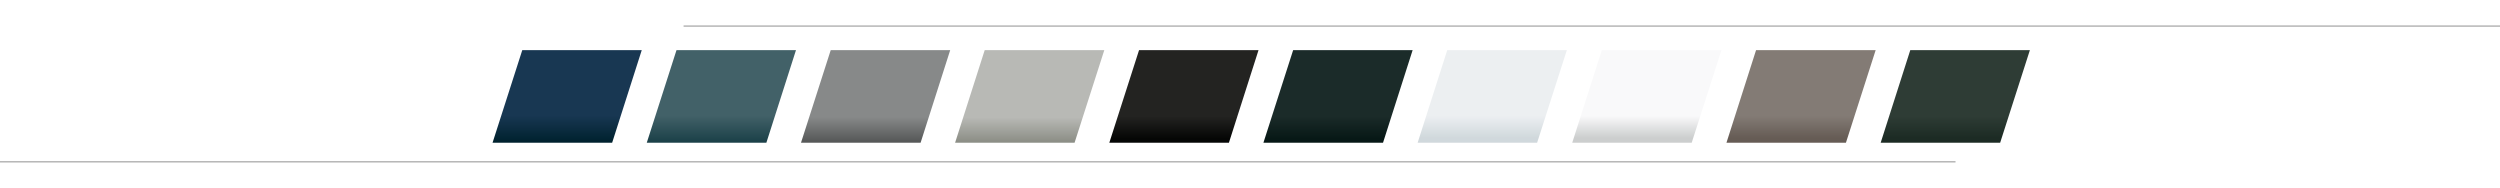 <?xml version="1.0" encoding="utf-8"?>
<!-- Generator: Adobe Illustrator 19.2.1, SVG Export Plug-In . SVG Version: 6.00 Build 0)  -->
<!DOCTYPE svg PUBLIC "-//W3C//DTD SVG 1.1//EN" "http://www.w3.org/Graphics/SVG/1.1/DTD/svg11.dtd">
<svg version="1.1" id="Layer_1" xmlns="http://www.w3.org/2000/svg" xmlns:xlink="http://www.w3.org/1999/xlink" x="0px" y="0px"
	 viewBox="0 0 2050.6 154.1" style="enable-background:new 0 0 2050.6 154.1;" xml:space="preserve">
<style type="text/css">
	.st0{fill:none;stroke:#B4B4B4;stroke-width:1.2;stroke-miterlimit:10;}
	.st1{fill:url(#SVGID_1_);}
	.st2{fill:url(#SVGID_2_);}
	.st3{fill:url(#SVGID_3_);}
	.st4{fill:url(#SVGID_4_);}
	.st5{fill:url(#SVGID_5_);}
	.st6{fill:url(#SVGID_6_);}
	.st7{fill:url(#SVGID_7_);}
	.st8{fill:url(#SVGID_8_);}
	.st9{fill:url(#SVGID_9_);}
	.st10{fill:url(#SVGID_10_);}
</style>
<line class="st0" x1="0" y1="132.7" x2="1604" y2="132.7"/>
<line class="st0" x1="560.7" y1="21.4" x2="2050.6" y2="21.4"/>
<linearGradient id="SVGID_1_" gradientUnits="userSpaceOnUse" x1="718.2" y1="-388.716" x2="718.2" y2="-415.382" gradientTransform="matrix(1 0 0 -1 0 -299.61)">
	<stop  offset="0.25" style="stop-color:#878989"/>
	<stop  offset="1" style="stop-color:#575959"/>
</linearGradient>
<polygon class="st1" points="681.4,41.1 657,117.1 755.1,117.1 779.4,41.1 "/>
<linearGradient id="SVGID_2_" gradientUnits="userSpaceOnUse" x1="844.6" y1="-389.382" x2="844.6" y2="-415.391" gradientTransform="matrix(1 0 0 -1 0 -299.61)">
	<stop  offset="0.25" style="stop-color:#B8B9B5"/>
	<stop  offset="1" style="stop-color:#8D8F87"/>
</linearGradient>
<polygon class="st2" points="807.7,41.1 783.4,117.1 881.4,117.1 905.8,41.1 "/>
<linearGradient id="SVGID_3_" gradientUnits="userSpaceOnUse" x1="1097.5" y1="-388.716" x2="1097.5" y2="-413.382" gradientTransform="matrix(1 0 0 -1 0 -299.61)">
	<stop  offset="0.25" style="stop-color:#1B2B29"/>
	<stop  offset="1" style="stop-color:#071816"/>
</linearGradient>
<polygon class="st3" points="1060.7,41.1 1036.3,117.1 1134.4,117.1 1158.7,41.1 "/>
<linearGradient id="SVGID_4_" gradientUnits="userSpaceOnUse" x1="971.1" y1="-388.716" x2="971.1" y2="-413.382" gradientTransform="matrix(1 0 0 -1 0 -299.61)">
	<stop  offset="0.25" style="stop-color:#232321"/>
	<stop  offset="1" style="stop-color:#050605"/>
</linearGradient>
<polygon class="st4" points="934.3,41.1 909.9,117.1 1008,117.1 1032.3,41.1 "/>
<linearGradient id="SVGID_5_" gradientUnits="userSpaceOnUse" x1="1350.8" y1="-388.716" x2="1350.8" y2="-412.753" gradientTransform="matrix(1 0 0 -1 0 -299.61)">
	<stop  offset="0.25" style="stop-color:#F9F9FA"/>
	<stop  offset="1" style="stop-color:#CCCECE"/>
</linearGradient>
<polygon class="st5" points="1313.9,41.1 1289.6,117.1 1387.6,117.1 1412,41.1 "/>
<linearGradient id="SVGID_6_" gradientUnits="userSpaceOnUse" x1="1224" y1="-388.716" x2="1224" y2="-412.753" gradientTransform="matrix(1 0 0 -1 0 -299.61)">
	<stop  offset="0.25" style="stop-color:#ECEFF1"/>
	<stop  offset="1" style="stop-color:#D0D8DC"/>
</linearGradient>
<polygon class="st6" points="1187.1,41.1 1162.8,117.1 1260.8,117.1 1285.2,41.1 "/>
<linearGradient id="SVGID_7_" gradientUnits="userSpaceOnUse" x1="1477.3" y1="-388.716" x2="1477.3" y2="-412.753" gradientTransform="matrix(1 0 0 -1 0 -299.61)">
	<stop  offset="0.25" style="stop-color:#837B75"/>
	<stop  offset="1" style="stop-color:#665C55"/>
</linearGradient>
<polygon class="st7" points="1440.4,41.1 1416.1,117.1 1514.1,117.1 1538.5,41.1 "/>
<linearGradient id="SVGID_8_" gradientUnits="userSpaceOnUse" x1="1603.8" y1="-388.716" x2="1603.8" y2="-412.753" gradientTransform="matrix(1 0 0 -1 0 -299.61)">
	<stop  offset="0.25" style="stop-color:#2E3C35"/>
	<stop  offset="1" style="stop-color:#1C2B24"/>
</linearGradient>
<polygon class="st8" points="1566.9,41.1 1542.6,117.1 1640.6,117.1 1665,41.1 "/>
<linearGradient id="SVGID_9_" gradientUnits="userSpaceOnUse" x1="591.7" y1="543.767" x2="591.7" y2="571.775" gradientTransform="matrix(1 0 0 1 0 -456)">
	<stop  offset="0.25" style="stop-color:#426168"/>
	<stop  offset="1" style="stop-color:#1C4149"/>
</linearGradient>
<polygon class="st9" points="554.9,41.1 530.5,117.1 628.6,117.1 652.9,41.1 "/>
<linearGradient id="SVGID_10_" gradientUnits="userSpaceOnUse" x1="465.2" y1="543.767" x2="465.2" y2="571.775" gradientTransform="matrix(1 0 0 1 0 -456)">
	<stop  offset="0.25" style="stop-color:#183752"/>
	<stop  offset="1" style="stop-color:#00222F"/>
</linearGradient>
<polygon class="st10" points="428.4,41.1 404,117.1 502.1,117.1 526.4,41.1 "/>
</svg>
